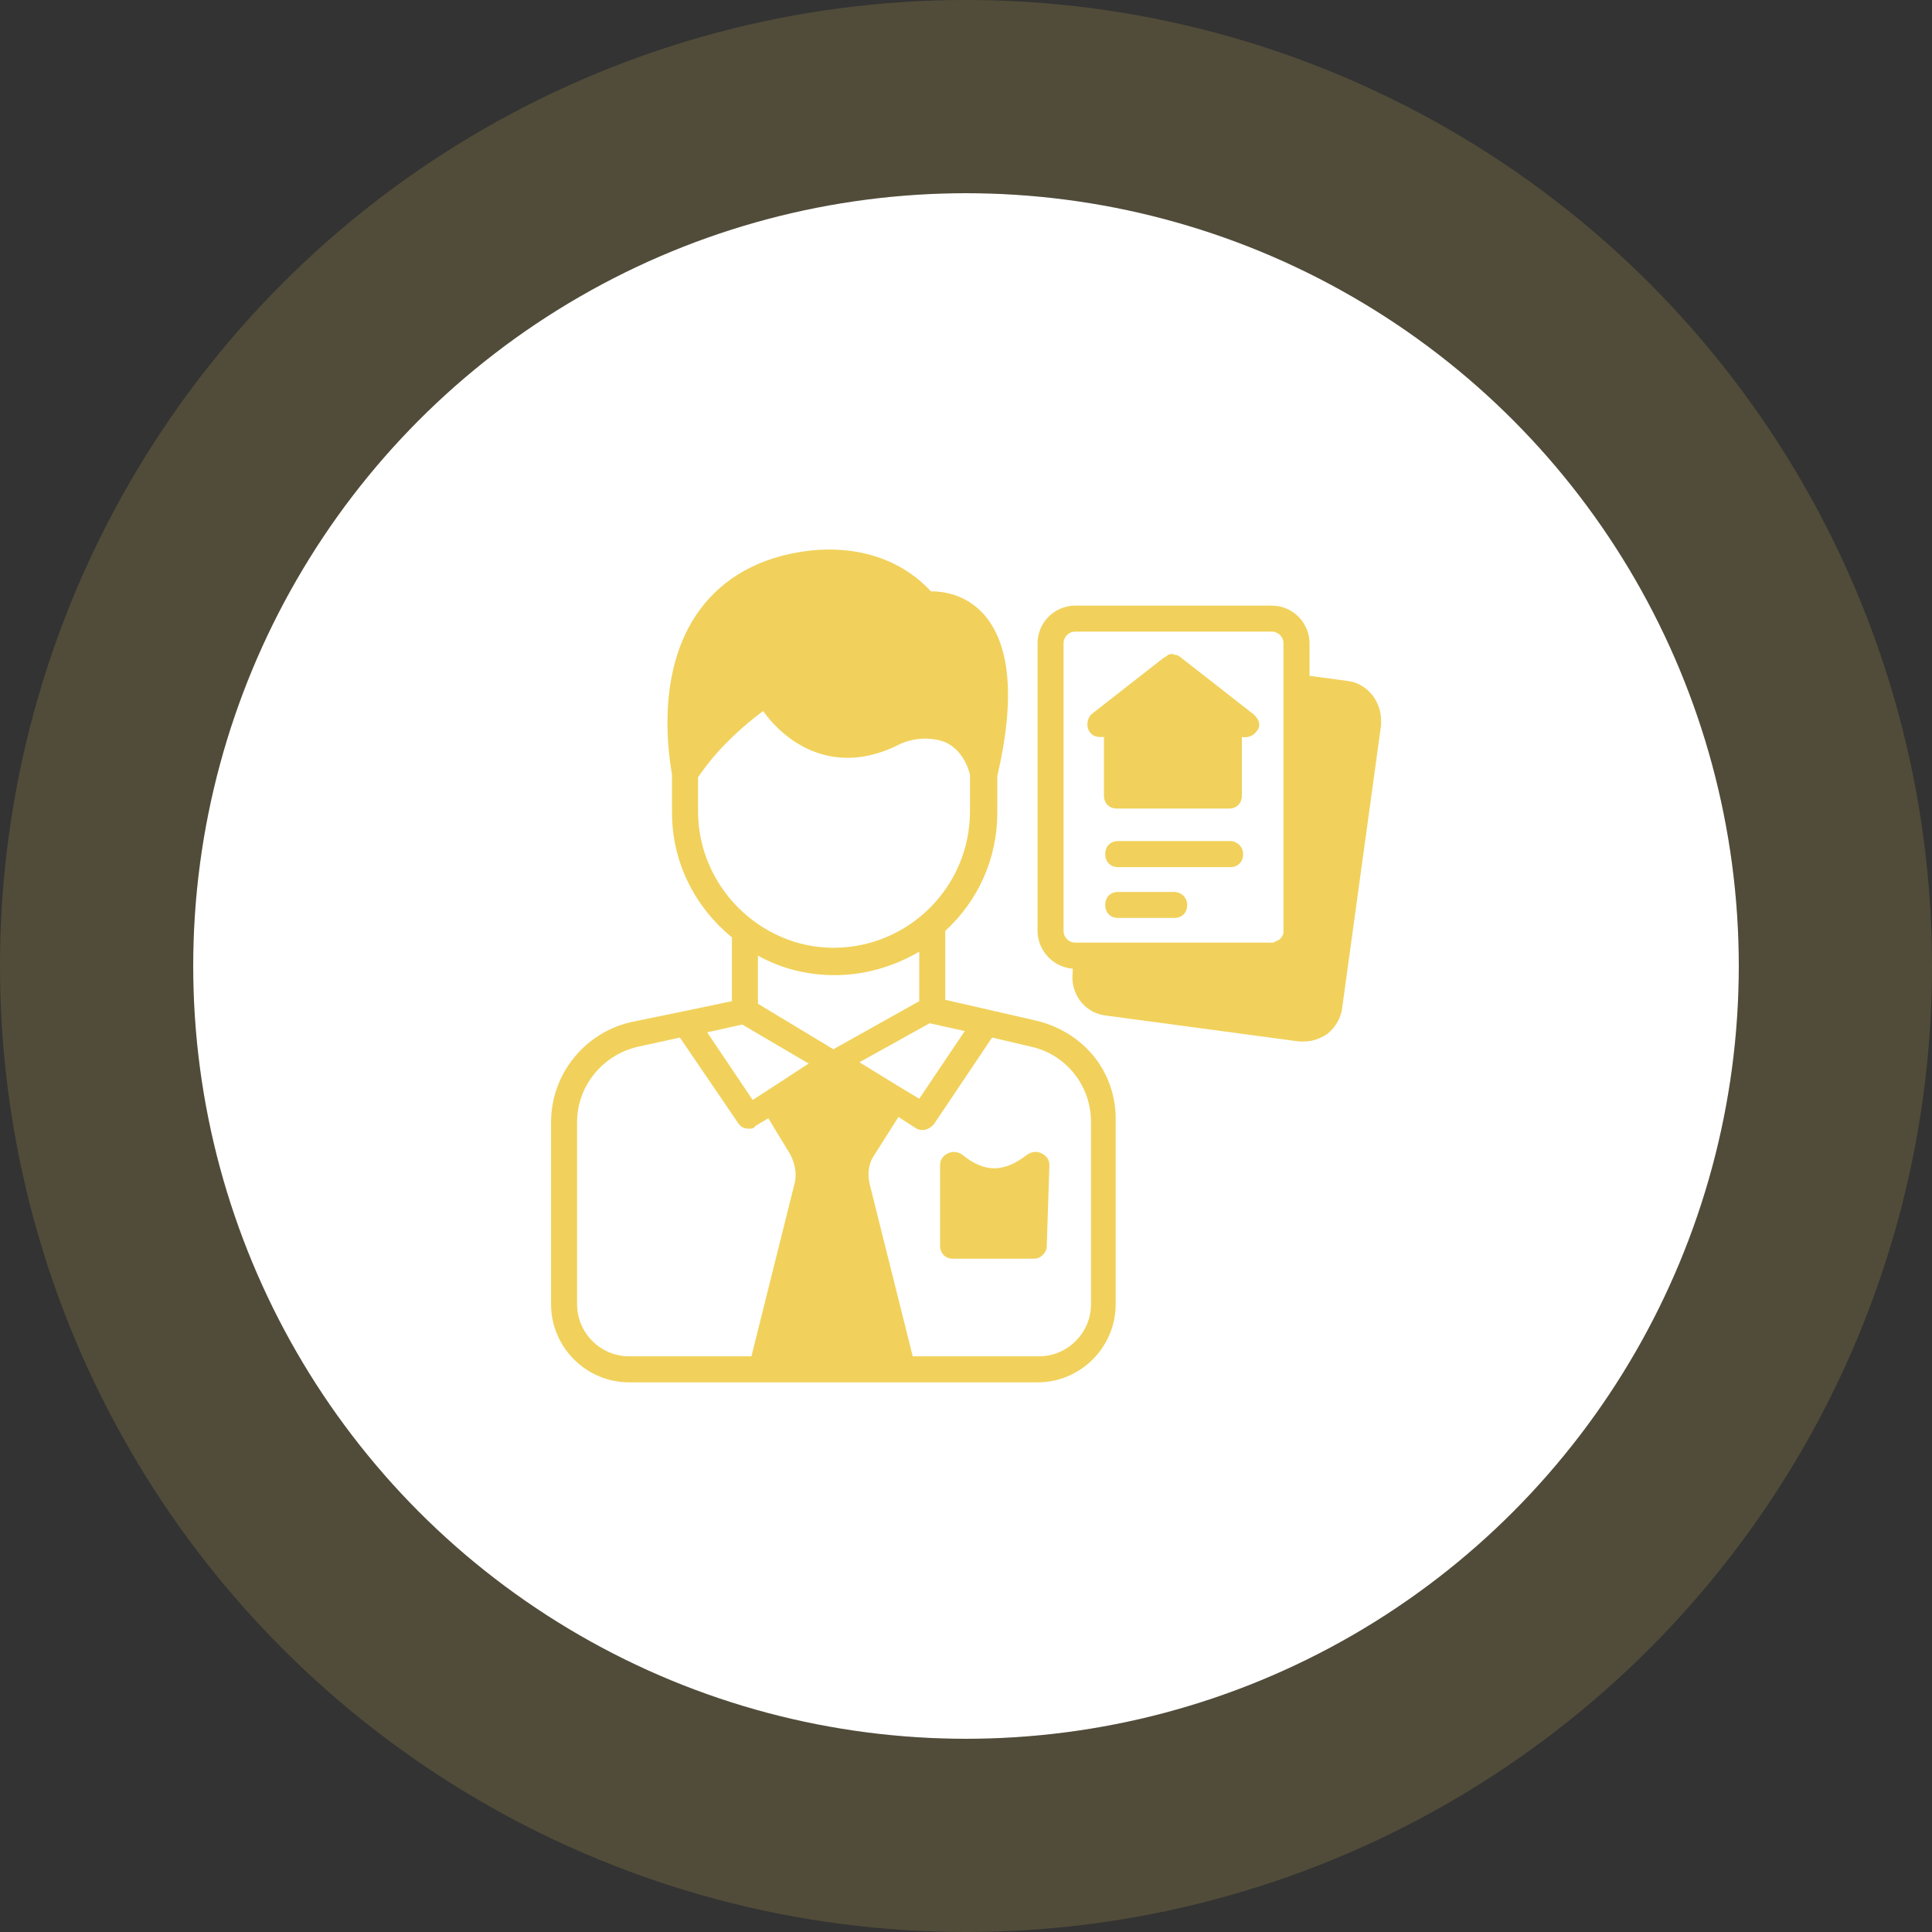 <svg width="30" height="30" viewBox="0 0 30 30" fill="none" xmlns="http://www.w3.org/2000/svg">
<rect x="0" y="0" width="30" height="30" fill="#333333" stroke="none"/>
<circle cx="15" cy="15" r="12" fill="white"/>
<circle cx="15" cy="15" r="13.5" stroke="#F1D15B" stroke-opacity="0.16" stroke-width="3"/>
<g clip-path="url(#clip0_3152_8737)">
<path d="M16.092 15.849L14.678 15.525V14.475V14.455C15.183 13.99 15.486 13.344 15.486 12.616V12.051C15.769 10.839 15.688 9.99 15.264 9.525C14.981 9.222 14.637 9.182 14.456 9.182C13.627 8.293 12.435 8.576 12.395 8.576C11.688 8.697 11.143 9.041 10.799 9.566C10.173 10.515 10.395 11.788 10.435 12.03V12.051V12.616C10.435 13.404 10.799 14.091 11.365 14.556V15.546L10.597 15.707L9.809 15.869C9.082 16.03 8.557 16.677 8.557 17.424V20.253C8.557 20.919 9.102 21.465 9.769 21.465H16.112C16.779 21.465 17.324 20.919 17.324 20.253V17.424C17.345 16.657 16.84 16.03 16.092 15.849ZM10.839 12.596V12.071C10.92 11.95 11.223 11.505 11.85 11.041C12.193 11.525 12.941 12.071 13.951 11.566C14.193 11.445 14.476 11.445 14.678 11.525C14.86 11.606 15.001 11.788 15.062 12.03V12.596C15.062 13.768 14.112 14.717 12.941 14.717C11.809 14.717 10.839 13.768 10.839 12.596ZM12.334 18.394L11.668 21.061H9.769C9.324 21.061 8.961 20.697 8.961 20.253V17.424C8.961 16.859 9.365 16.374 9.91 16.253L10.557 16.111L11.466 17.445C11.506 17.505 11.567 17.526 11.627 17.526C11.668 17.526 11.708 17.526 11.728 17.485L11.93 17.364L12.274 17.93C12.355 18.091 12.375 18.253 12.334 18.394ZM11.688 17.081L10.981 16.03L11.526 15.909L12.557 16.515L11.688 17.081ZM11.769 15.586V14.839C12.132 15.041 12.536 15.142 12.961 15.142C13.445 15.142 13.89 15 14.274 14.778V15.546L12.941 16.293L11.769 15.586ZM14.435 15.889L14.981 16.01L14.274 17.061L13.971 16.879L13.345 16.495L14.435 15.889ZM16.941 20.253C16.941 20.697 16.577 21.061 16.132 21.061H14.173L13.506 18.394C13.466 18.233 13.486 18.071 13.567 17.95L13.951 17.344L14.233 17.526C14.274 17.546 14.294 17.546 14.334 17.546C14.395 17.546 14.456 17.505 14.496 17.465L15.405 16.111L16.011 16.253C16.557 16.374 16.941 16.859 16.941 17.424V20.253Z" fill="#F1D15B"/>
<path d="M20.94 10.576L20.334 10.495V9.99C20.334 9.667 20.071 9.404 19.748 9.404H16.697C16.374 9.404 16.111 9.667 16.111 9.99V14.455C16.111 14.758 16.354 15.021 16.657 15.041V15.101C16.616 15.425 16.839 15.727 17.162 15.768L20.172 16.172H20.253C20.374 16.172 20.495 16.132 20.616 16.051C20.738 15.95 20.818 15.808 20.839 15.667L21.445 11.263C21.445 11.243 21.445 11.202 21.445 11.182C21.445 10.879 21.222 10.616 20.94 10.576ZM16.697 14.637C16.596 14.637 16.515 14.556 16.515 14.455V9.99C16.515 9.889 16.596 9.808 16.697 9.808H19.748C19.849 9.808 19.93 9.889 19.93 9.99V10.677V14.455C19.93 14.475 19.93 14.515 19.909 14.536C19.889 14.576 19.869 14.596 19.808 14.616C19.788 14.637 19.768 14.637 19.727 14.637H16.697Z" fill="#F1D15B"/>
<path d="M19.506 11.363C19.465 11.424 19.364 11.464 19.284 11.444V12.353C19.284 12.474 19.203 12.555 19.082 12.555H17.344C17.223 12.555 17.142 12.474 17.142 12.353V11.444C17.122 11.444 17.102 11.444 17.082 11.444C17.021 11.444 16.96 11.424 16.92 11.363C16.859 11.283 16.88 11.141 16.96 11.081L18.072 10.212C18.092 10.212 18.092 10.192 18.112 10.192L18.132 10.171C18.172 10.151 18.213 10.151 18.253 10.171H18.273C18.294 10.171 18.294 10.192 18.314 10.192L19.425 11.06C19.567 11.161 19.587 11.283 19.506 11.363Z" fill="#F1D15B"/>
<path d="M19.102 13.06H17.364C17.243 13.06 17.162 13.141 17.162 13.263C17.162 13.384 17.243 13.465 17.364 13.465H19.102C19.223 13.465 19.303 13.384 19.303 13.263C19.303 13.141 19.203 13.06 19.102 13.06Z" fill="#F1D15B"/>
<path d="M18.233 13.85H17.364C17.243 13.85 17.162 13.93 17.162 14.052C17.162 14.173 17.243 14.254 17.364 14.254H18.233C18.354 14.254 18.435 14.173 18.435 14.052C18.435 13.93 18.334 13.85 18.233 13.85Z" fill="#F1D15B"/>
<path d="M16.254 19.343C16.254 19.404 16.234 19.444 16.194 19.485C16.153 19.525 16.113 19.545 16.052 19.545H14.8C14.678 19.545 14.598 19.464 14.598 19.343V18.091C14.598 18.01 14.638 17.949 14.719 17.909C14.8 17.868 14.88 17.889 14.941 17.929C15.284 18.212 15.588 18.212 15.951 17.929C16.012 17.889 16.093 17.868 16.173 17.909C16.254 17.949 16.295 18.01 16.295 18.091L16.254 19.343Z" fill="#F1D15B"/>
</g>
<defs>
<clipPath id="clip0_3152_8737">
<rect width="13.333" height="13.333" fill="white" transform="translate(8.334 8.334)"/>
</clipPath>
</defs>
</svg>
